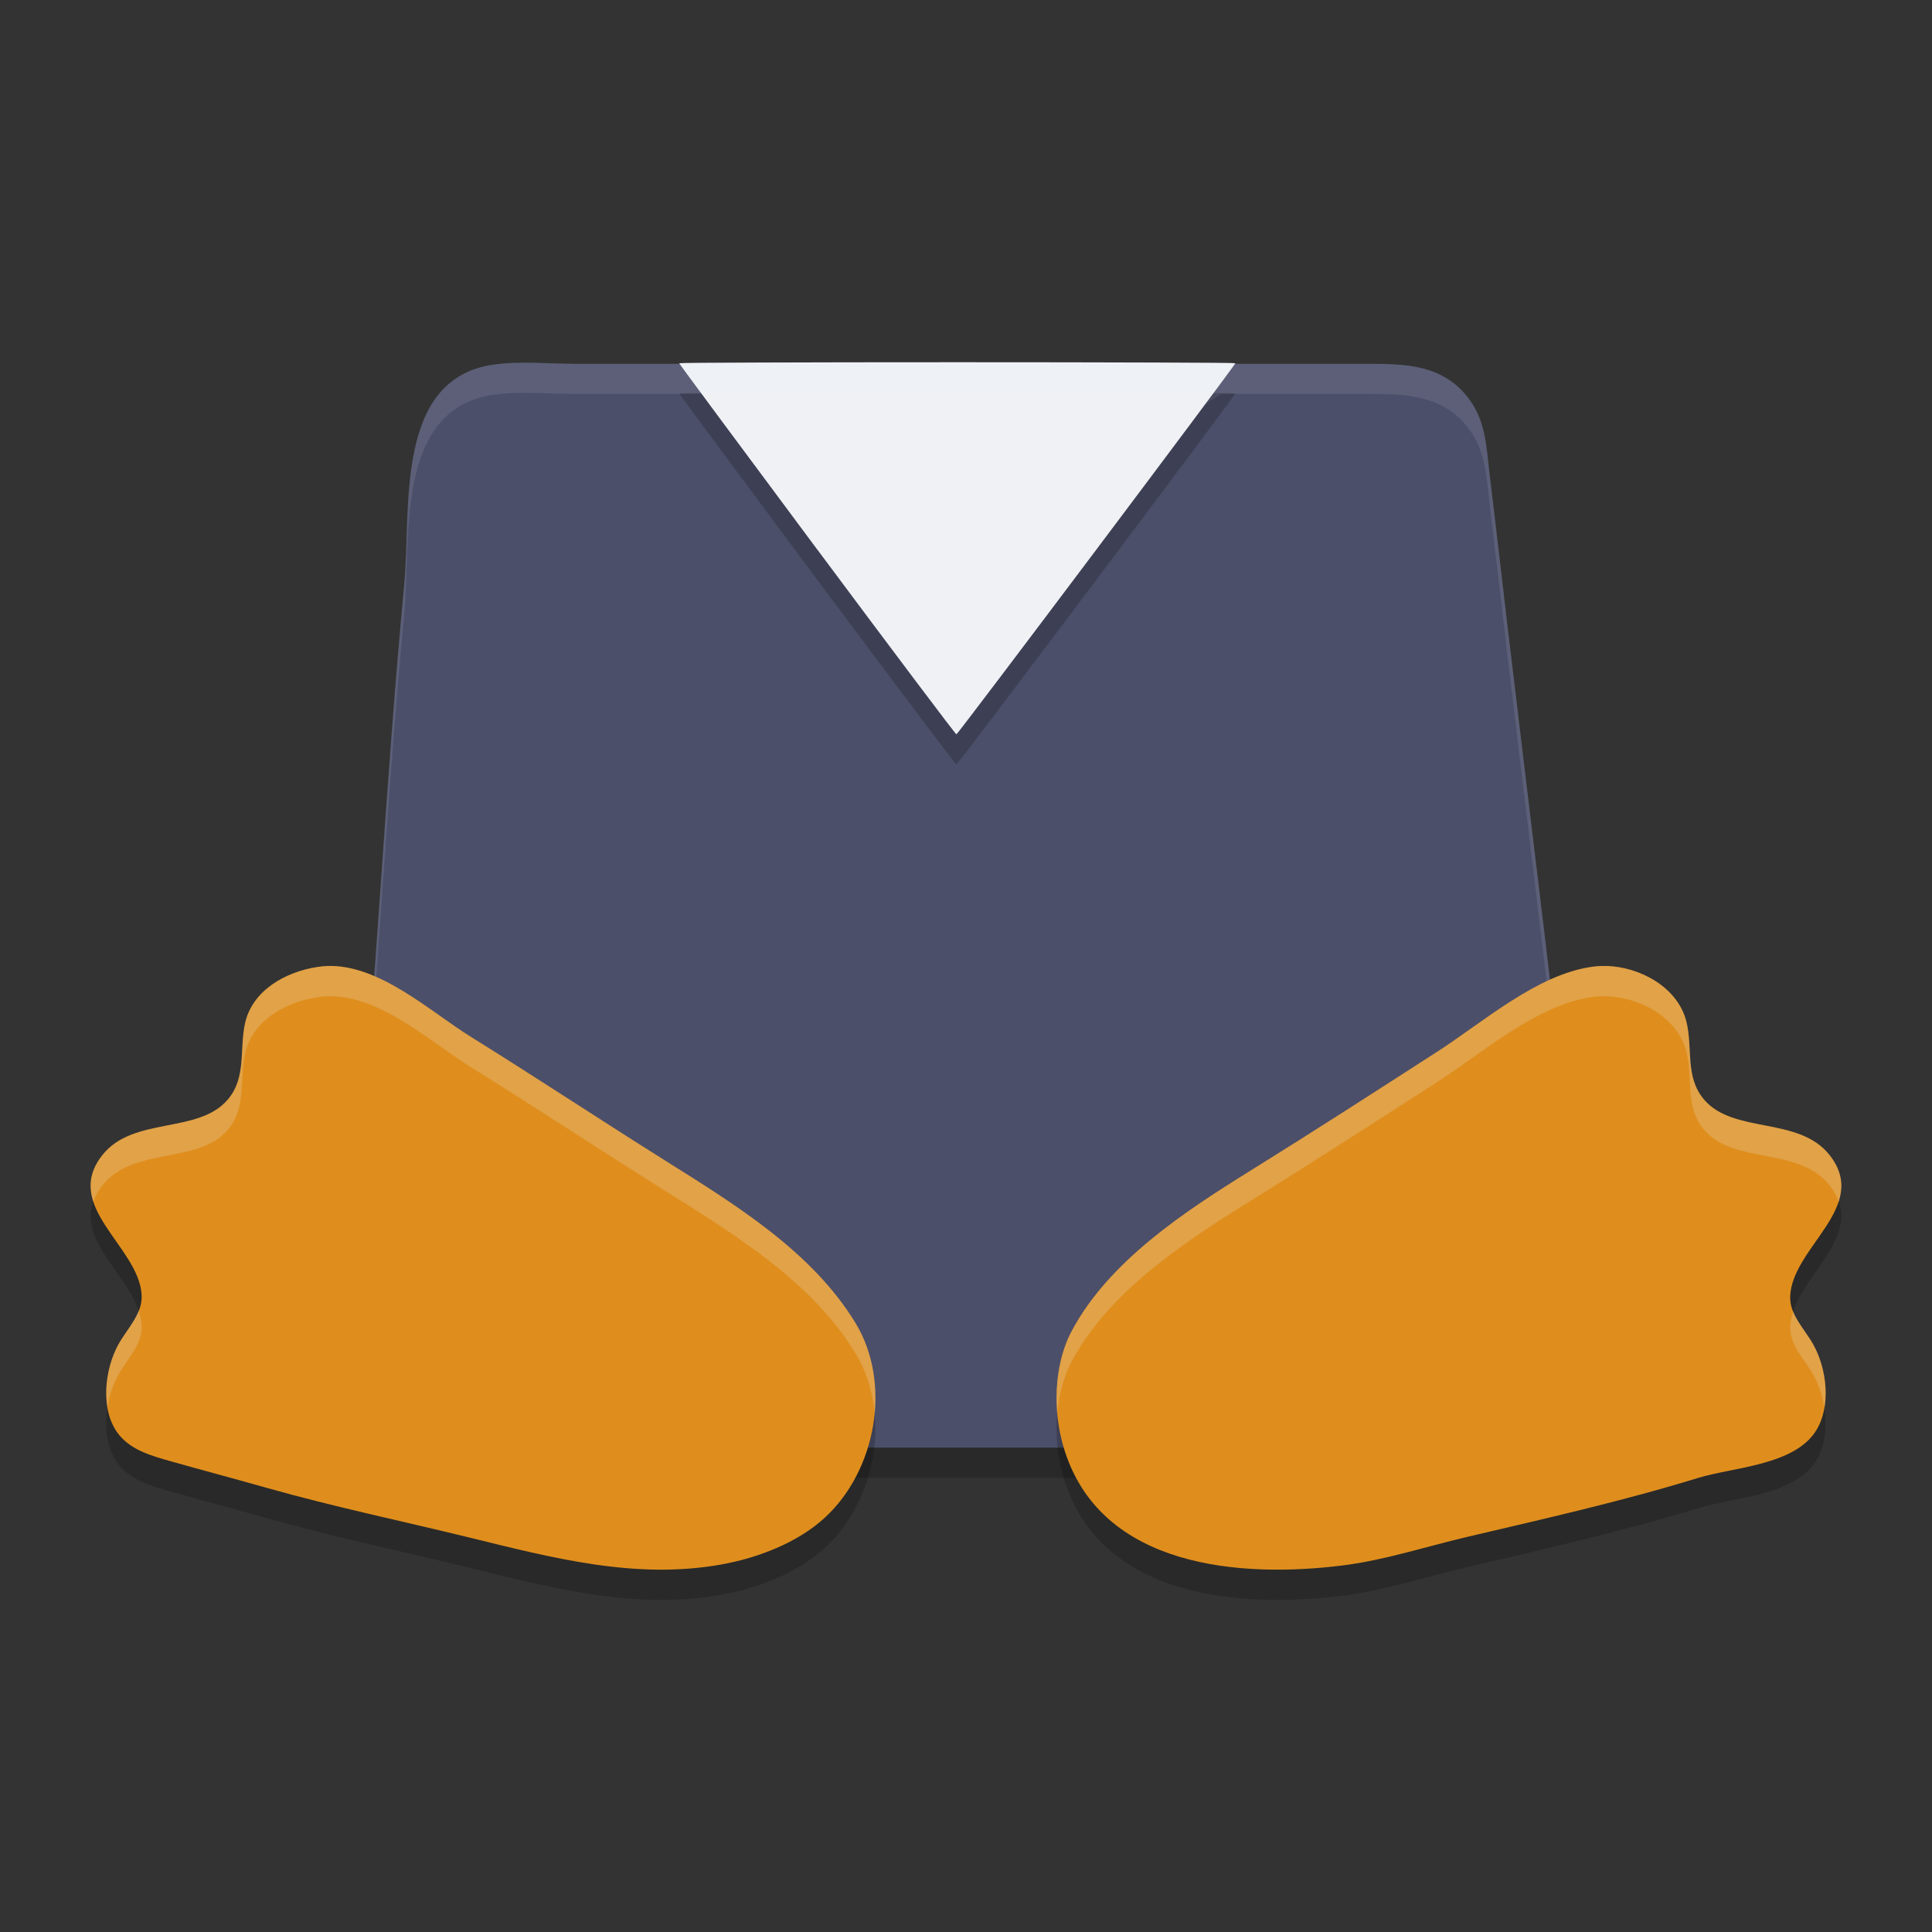 <svg xmlns="http://www.w3.org/2000/svg" width="64" height="64" version="1.1">
 <rect width="100%" height="100%" fill="#333333" stroke="none"/>
 <path style="opacity:0.2" d="m 16.343,13.079 c -3.294,0.478 -2.718,4.801 -2.952,7.275 -0.625,6.632 -0.935,13.294 -1.56,19.926 -0.139,1.474 -0.25,2.951 -0.351,4.428 -0.079,1.16 -0.223,2.195 0.566,3.171 0.869,1.075 2.096,1.077 3.349,1.077 h 6.16 19.488 6.16 c 1.053,0 2.224,0.143 3.258,-0.077 1.256,-0.267 2.142,-1.353 2.293,-2.616 0.065,-0.544 -0.093,-1.134 -0.151,-1.675 -0.116,-1.098 -0.259,-2.193 -0.375,-3.291 C 51.536,34.768 50.71,28.249 49.938,21.73 49.742,20.074 49.555,18.418 49.353,16.763 49.237,15.81 49.232,14.916 48.598,14.131 47.744,13.074 46.542,13.053 45.308,13.053 h -4.857 l -8.452,5.487 -7.66,-5.487 h -5.272 c -0.888,0 -1.846,-0.102 -2.725,0.026 z"/>
 <path style="fill:#4c4f69" d="m 16.343,12.078 c -3.294,0.478 -2.718,4.801 -2.952,7.275 -0.625,6.632 -0.935,13.294 -1.56,19.926 -0.139,1.474 -0.25,2.951 -0.351,4.428 -0.079,1.16 -0.223,2.195 0.566,3.171 0.869,1.075 2.096,1.077 3.349,1.077 h 6.16 19.488 6.16 c 1.053,0 2.224,0.143 3.258,-0.077 1.256,-0.267 2.142,-1.353 2.293,-2.616 0.065,-0.544 -0.093,-1.134 -0.151,-1.675 -0.116,-1.098 -0.259,-2.193 -0.375,-3.291 -0.692,-6.528 -1.519,-13.048 -2.291,-19.567 -0.196,-1.656 -0.383,-3.312 -0.585,-4.966 -0.116,-0.953 -0.121,-1.848 -0.755,-2.633 -0.854,-1.057 -2.055,-1.077 -3.289,-1.077 h -4.857 l -8.452,5.487 -7.66,-5.487 h -5.272 c -0.888,0 -1.846,-0.102 -2.725,0.026 z"/>
 <path style="opacity:0.1;fill:#eff1f5" d="M 17.703 12.016 C 17.243 12.006 16.783 12.014 16.344 12.078 C 13.05 12.556 13.624 16.878 13.391 19.352 C 12.765 25.983 12.457 32.646 11.832 39.277 C 11.693 40.751 11.581 42.23 11.48 43.707 C 11.442 44.274 11.397 44.808 11.445 45.322 C 11.457 45.119 11.466 44.919 11.48 44.707 C 11.581 43.23 11.693 41.751 11.832 40.277 C 12.457 33.646 12.765 26.983 13.391 20.352 C 13.624 17.878 13.05 13.556 16.344 13.078 C 16.783 13.014 17.243 13.006 17.703 13.016 C 18.163 13.025 18.626 13.051 19.07 13.051 L 24.34 13.051 L 32 18.539 L 40.453 13.051 L 45.309 13.051 C 46.543 13.051 47.744 13.072 48.598 14.129 C 49.232 14.914 49.235 15.809 49.352 16.762 C 49.553 18.416 49.741 20.071 49.938 21.727 C 50.71 28.246 51.538 34.768 52.23 41.297 C 52.347 42.395 52.489 43.488 52.605 44.586 C 52.634 44.852 52.685 45.13 52.723 45.408 C 52.731 45.359 52.748 45.312 52.754 45.262 C 52.819 44.718 52.663 44.128 52.605 43.586 C 52.489 42.488 52.347 41.395 52.23 40.297 C 51.538 33.768 50.71 27.246 49.938 20.727 C 49.741 19.071 49.553 17.416 49.352 15.762 C 49.235 14.809 49.232 13.914 48.598 13.129 C 47.744 12.072 46.543 12.051 45.309 12.051 L 40.453 12.051 L 32 17.539 L 24.34 12.051 L 19.07 12.051 C 18.626 12.051 18.163 12.025 17.703 12.016 z"/>
 <path style="opacity:0.2" d="m 10.847,33.002 c -0.116,0.003 -0.231,0.017 -0.348,0.035 -1.039,0.161 -2.143,0.771 -2.383,1.867 -0.189,0.865 0.053,1.795 -0.574,2.527 -0.983,1.147 -3.133,0.545 -4.152,1.836 -1.338,1.696 1.191,3.017 1.301,4.613 0.044,0.641 -0.466,1.117 -0.762,1.645 -0.471,0.84 -0.634,2.233 0.031,3.027 0.419,0.5 1.087,0.684 1.691,0.855 1.062,0.3 2.126,0.582 3.188,0.883 2.214,0.627 4.462,1.094 6.695,1.641 2.745,0.672 5.506,1.408 8.352,0.898 1.214,-0.217 2.533,-0.717 3.445,-1.559 1.694,-1.564 2.22,-4.447 1.008,-6.441 -1.442,-2.373 -4,-3.934 -6.301,-5.379 -2.155,-1.353 -4.279,-2.757 -6.441,-4.102 -1.366,-0.849 -3.017,-2.395 -4.75,-2.348 z m 42.363,0 c -0.162,-0.005 -0.322,0.005 -0.477,0.027 -1.825,0.259 -3.593,1.826 -5.105,2.801 -2.053,1.323 -4.114,2.653 -6.188,3.941 -2.184,1.356 -4.697,2.998 -5.938,5.32 -0.354,0.663 -0.501,1.469 -0.504,2.215 -0.001,0.593 0.095,1.208 0.277,1.773 1.243,3.848 5.805,4.211 9.227,3.777 1.375,-0.174 2.735,-0.621 4.082,-0.938 2.569,-0.604 5.128,-1.178 7.652,-1.953 1.192,-0.366 3.211,-0.415 3.93,-1.582 0.502,-0.815 0.346,-2.05 -0.102,-2.848 -0.282,-0.503 -0.781,-0.975 -0.762,-1.582 0.052,-1.634 2.66,-2.968 1.305,-4.688 -1.019,-1.293 -3.173,-0.688 -4.156,-1.836 -0.646,-0.754 -0.366,-1.71 -0.59,-2.594 -0.284,-1.121 -1.517,-1.802 -2.652,-1.836 z"/>
 <path style="fill:#df8e1d" d="m 10.847,32 c -0.116,0.003 -0.231,0.017 -0.348,0.035 -1.039,0.161 -2.143,0.771 -2.383,1.867 -0.189,0.865 0.053,1.795 -0.574,2.527 -0.983,1.147 -3.133,0.545 -4.152,1.836 -1.338,1.696 1.191,3.017 1.301,4.613 0.044,0.641 -0.466,1.117 -0.762,1.645 -0.471,0.84 -0.634,2.233 0.031,3.027 0.419,0.5 1.087,0.684 1.691,0.855 1.062,0.3 2.126,0.582 3.188,0.883 2.214,0.627 4.462,1.094 6.695,1.641 2.745,0.672 5.506,1.408 8.352,0.898 1.214,-0.217 2.533,-0.717 3.445,-1.559 1.694,-1.564 2.22,-4.447 1.008,-6.441 -1.442,-2.373 -4,-3.934 -6.301,-5.379 -2.155,-1.353 -4.279,-2.757 -6.441,-4.102 -1.366,-0.849 -3.017,-2.395 -4.75,-2.348 z m 42.363,0 c -0.162,-0.005 -0.322,0.005 -0.477,0.027 -1.825,0.259 -3.593,1.826 -5.105,2.801 -2.053,1.323 -4.114,2.653 -6.188,3.941 -2.184,1.356 -4.697,2.998 -5.938,5.32 -0.354,0.663 -0.501,1.469 -0.504,2.215 -0.001,0.593 0.095,1.208 0.277,1.773 1.243,3.848 5.805,4.211 9.227,3.777 1.375,-0.174 2.735,-0.621 4.082,-0.938 2.569,-0.604 5.128,-1.178 7.652,-1.953 1.192,-0.366 3.211,-0.415 3.93,-1.582 0.502,-0.815 0.346,-2.05 -0.102,-2.848 -0.282,-0.503 -0.781,-0.975 -0.762,-1.582 0.052,-1.634 2.66,-2.968 1.305,-4.688 -1.019,-1.293 -3.173,-0.688 -4.156,-1.836 -0.646,-0.754 -0.366,-1.71 -0.59,-2.594 -0.284,-1.121 -1.517,-1.802 -2.652,-1.836 z"/>
 <path style="opacity:0.2" d="m 27.066,19.197 c -2.511,-3.372 -4.566,-6.145 -4.566,-6.163 0,-0.018 4.145,-0.033 9.211,-0.033 5.066,0 9.211,0.015 9.211,0.032 0,0.064 -9.192,12.294 -9.24,12.294 -0.027,0 -2.104,-2.759 -4.615,-6.131 z"/>
 <path style="fill:#eff1f5" d="m 27.066,18.196 c -2.511,-3.372 -4.566,-6.145 -4.566,-6.163 0,-0.018 4.145,-0.033 9.211,-0.033 5.066,0 9.211,0.015 9.211,0.032 0,0.064 -9.192,12.294 -9.24,12.294 -0.027,0 -2.104,-2.759 -4.615,-6.131 z"/>
 <path style="opacity:0.2;fill:#eff1f5" d="M 31.711 12 C 26.645 12 22.5 12.013 22.5 12.031 C 22.5 12.036 22.974 12.676 23.227 13.02 C 24.63 13.008 27.912 13 31.711 13 C 35.514 13 38.796 13.008 40.197 13.02 C 40.613 12.46 40.922 12.042 40.922 12.031 C 40.922 12.013 36.777 12 31.711 12 z"/>
 <path style="fill:#eff1f5;opacity:0.2" d="M 10.848 32 C 10.732 32.003 10.616 32.017 10.5 32.035 C 9.461 32.196 8.357 32.807 8.117 33.902 C 7.928 34.768 8.17 35.698 7.543 36.43 C 6.56 37.576 4.41 36.974 3.391 38.266 C 2.961 38.81 2.932 39.316 3.092 39.805 C 3.154 39.629 3.246 39.451 3.391 39.268 C 4.41 37.976 6.56 38.578 7.543 37.432 C 8.17 36.699 7.928 35.77 8.117 34.904 C 8.357 33.809 9.461 33.198 10.5 33.037 C 10.616 33.019 10.732 33.005 10.848 33.002 C 12.581 32.954 14.232 34.5 15.598 35.35 C 17.76 36.694 19.884 38.098 22.039 39.451 C 24.34 40.896 26.898 42.457 28.34 44.83 C 28.705 45.431 28.909 46.113 28.975 46.814 C 29.071 45.773 28.878 44.713 28.34 43.828 C 26.898 41.455 24.34 39.894 22.039 38.449 C 19.884 37.096 17.76 35.692 15.598 34.348 C 14.232 33.498 12.581 31.953 10.848 32 z M 53.211 32 C 53.049 31.995 52.889 32.005 52.734 32.027 C 50.909 32.287 49.142 33.853 47.629 34.828 C 45.576 36.151 43.515 37.481 41.441 38.77 C 39.258 40.126 36.744 41.768 35.504 44.09 C 35.15 44.753 35.002 45.559 35 46.305 C 35 46.474 35.01 46.645 35.025 46.816 C 35.079 46.218 35.226 45.612 35.504 45.092 C 36.744 42.77 39.258 41.128 41.441 39.771 C 43.515 38.483 45.576 37.153 47.629 35.83 C 49.142 34.855 50.909 33.289 52.734 33.029 C 52.889 33.007 53.049 32.997 53.211 33.002 C 54.346 33.036 55.579 33.717 55.863 34.838 C 56.087 35.721 55.808 36.678 56.453 37.432 C 57.436 38.58 59.59 37.975 60.609 39.268 C 60.755 39.453 60.846 39.632 60.908 39.809 C 61.068 39.318 61.04 38.812 60.609 38.266 C 59.59 36.973 57.436 37.578 56.453 36.43 C 55.808 35.676 56.087 34.719 55.863 33.836 C 55.579 32.715 54.346 32.034 53.211 32 z M 4.59 43.42 C 4.436 43.81 4.136 44.156 3.93 44.523 C 3.613 45.088 3.443 45.899 3.562 46.613 C 3.627 46.214 3.757 45.833 3.93 45.525 C 4.226 44.997 4.735 44.522 4.691 43.881 C 4.681 43.725 4.641 43.571 4.59 43.42 z M 59.404 43.445 C 59.349 43.613 59.31 43.782 59.305 43.955 C 59.286 44.562 59.784 45.034 60.066 45.537 C 60.243 45.852 60.372 46.236 60.436 46.635 C 60.558 45.923 60.391 45.115 60.066 44.535 C 59.866 44.177 59.56 43.832 59.404 43.445 z"/>
</svg>
